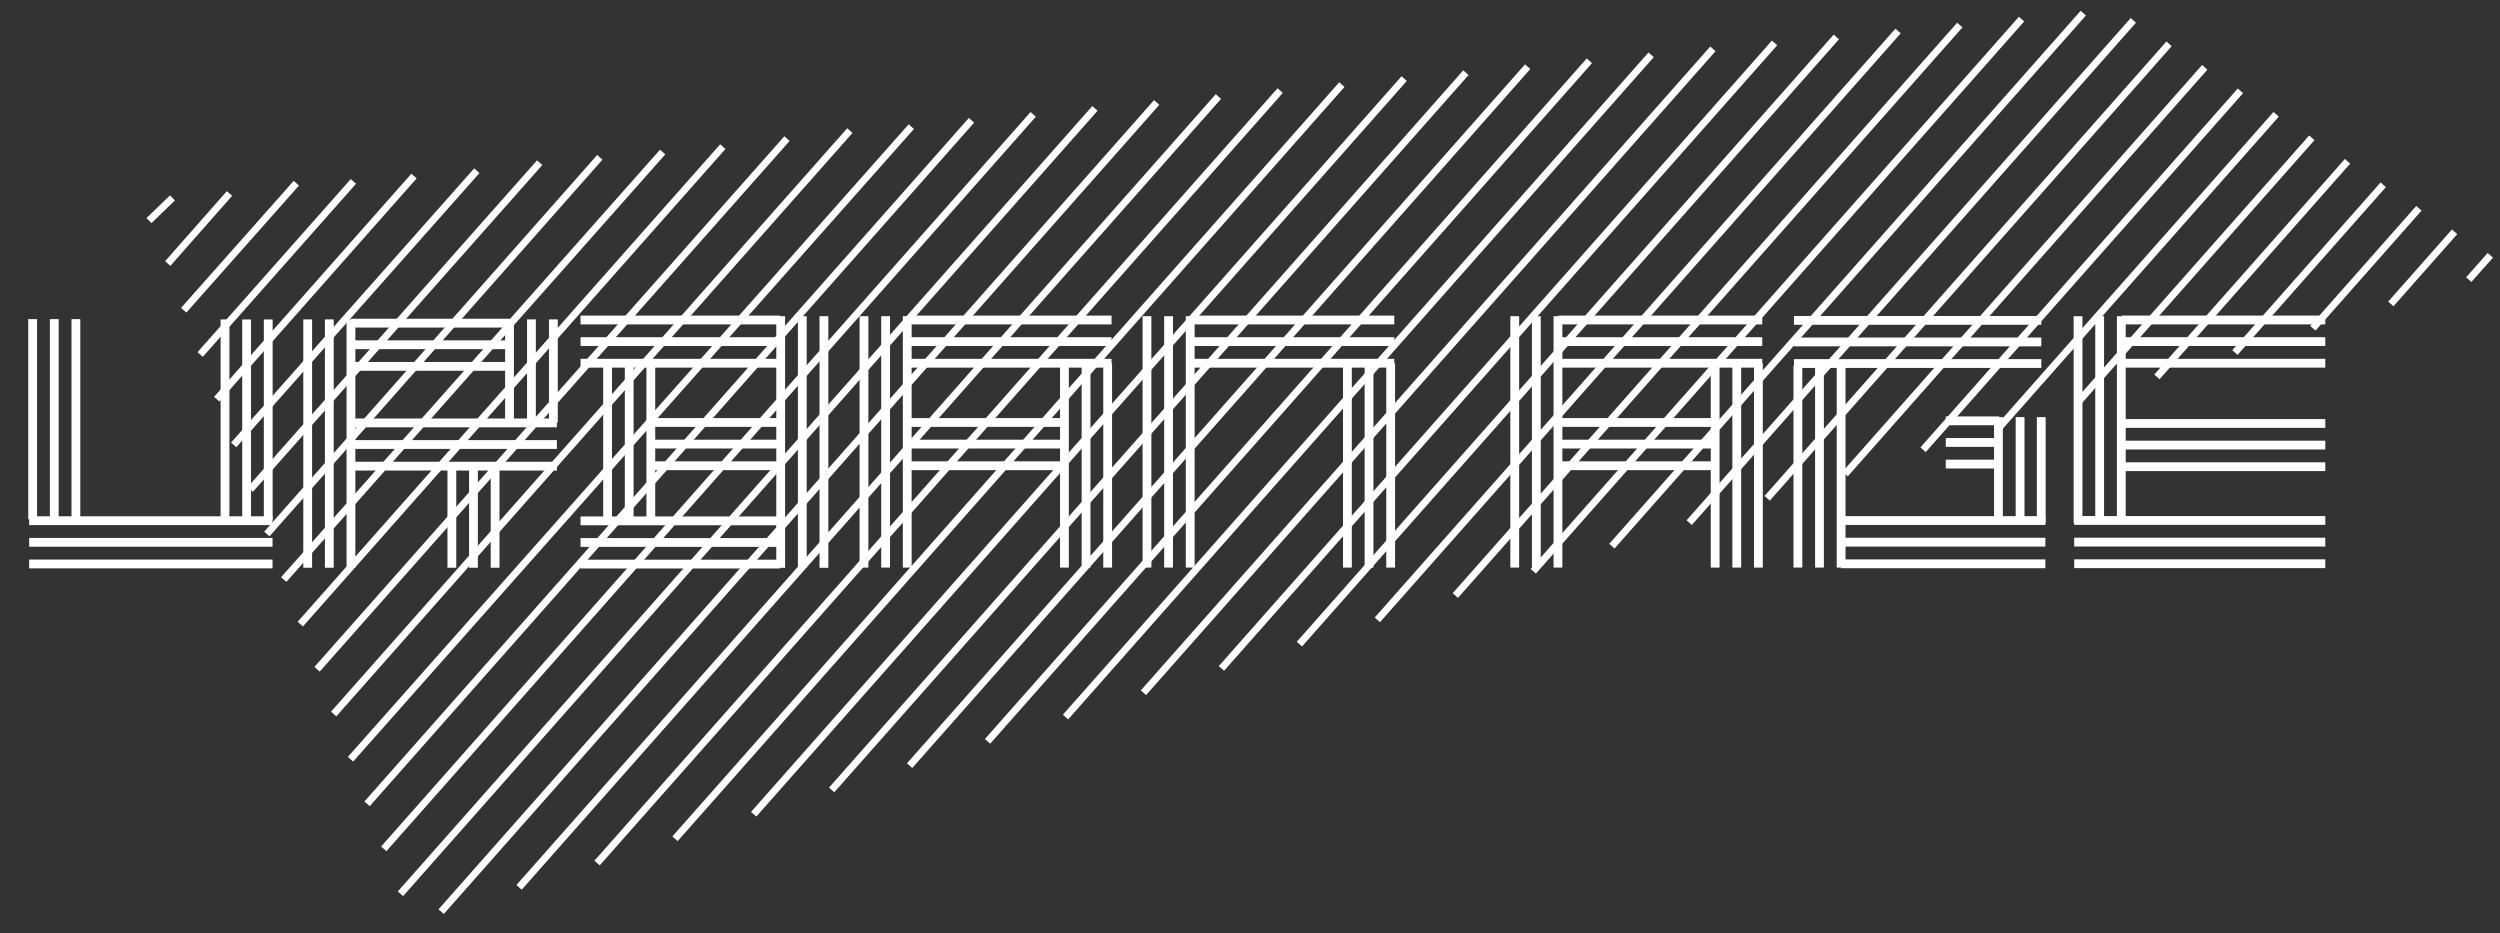 <?xml version="1.0" encoding="utf-8"?>
<!-- Generator: Adobe Illustrator 14.0.0, SVG Export Plug-In  -->
<!DOCTYPE svg PUBLIC "-//W3C//DTD SVG 1.1//EN" "http://www.w3.org/Graphics/SVG/1.1/DTD/svg11.dtd">
<svg version="1.1"
	 xmlns="http://www.w3.org/2000/svg" xmlns:xlink="http://www.w3.org/1999/xlink" xmlns:a="http://ns.adobe.com/AdobeSVGViewerExtensions/3.0/"
	 x="0px" y="0px" width="142px" height="53px" viewBox="-1.604 -0.615 142 53" enable-background="new -1.604 -0.615 142 53"
	 xml:space="preserve">
<rect x="-1.604" y="-0.615" width="142" height="53" fill="#333333" stroke="none"/>
<defs>
</defs>
<line fill="none" stroke="#FFFFFF" stroke-width="0.4" x1="41.205" y1="45.632" x2="78.153" y2="3.85"/>
<line fill="none" stroke="#FFFFFF" stroke-width="0.4" x1="45.634" y1="44.253" x2="81.661" y2="3.512"/>
<line fill="none" stroke="#FFFFFF" stroke-width="0.4" x1="50.062" y1="42.874" x2="85.167" y2="3.174"/>
<line fill="none" stroke="#FFFFFF" stroke-width="0.4" x1="54.489" y1="41.493" x2="88.672" y2="2.837"/>
<line fill="none" stroke="#FFFFFF" stroke-width="0.4" x1="58.917" y1="40.113" x2="92.18" y2="2.498"/>
<line fill="none" stroke="#FFFFFF" stroke-width="0.4" x1="63.344" y1="38.732" x2="95.687" y2="2.161"/>
<line fill="none" stroke="#FFFFFF" stroke-width="0.4" x1="67.773" y1="37.352" x2="99.192" y2="1.822"/>
<line fill="none" stroke="#FFFFFF" stroke-width="0.4" x1="72.202" y1="35.971" x2="102.699" y2="1.484"/>
<line fill="none" stroke="#FFFFFF" stroke-width="0.4" x1="76.63" y1="34.592" x2="106.205" y2="1.146"/>
<line fill="none" stroke="#FFFFFF" stroke-width="0.4" x1="81.058" y1="33.212" x2="109.712" y2="0.808"/>
<line fill="none" stroke="#FFFFFF" stroke-width="0.4" x1="85.485" y1="31.832" x2="113.219" y2="0.47"/>
<line fill="none" stroke="#FFFFFF" stroke-width="0.4" x1="89.952" y1="30.407" x2="116.726" y2="0.132"/>
<line fill="none" stroke="#FFFFFF" stroke-width="0.4" x1="94.342" y1="29.07" x2="119.57" y2="0.542"/>
<line fill="none" stroke="#FFFFFF" stroke-width="0.4" x1="98.77" y1="27.689" x2="121.598" y2="1.875"/>
<line fill="none" stroke="#FFFFFF" stroke-width="0.4" x1="103.198" y1="26.31" x2="123.625" y2="3.21"/>
<line fill="none" stroke="#FFFFFF" stroke-width="0.4" x1="107.626" y1="24.93" x2="125.652" y2="4.544"/>
<line fill="none" stroke="#FFFFFF" stroke-width="0.4" x1="111.949" y1="23.668" x2="127.681" y2="5.878"/>
<line fill="none" stroke="#FFFFFF" stroke-width="0.4" x1="116.481" y1="22.169" x2="129.707" y2="7.212"/>
<line fill="none" stroke="#FFFFFF" stroke-width="0.4" x1="120.91" y1="20.791" x2="131.735" y2="8.548"/>
<line fill="none" stroke="#FFFFFF" stroke-width="0.4" x1="125.338" y1="19.41" x2="133.763" y2="9.882"/>
<line fill="none" stroke="#FFFFFF" stroke-width="0.4" x1="129.767" y1="18.03" x2="135.789" y2="11.216"/>
<line fill="none" stroke="#FFFFFF" stroke-width="0.4" x1="134.194" y1="16.649" x2="137.818" y2="12.552"/>
<line fill="none" stroke="#FFFFFF" stroke-width="0.4" x1="138.621" y1="15.269" x2="139.845" y2="13.886"/>
<line fill="none" stroke="#FFFFFF" stroke-width="0.4" x1="6.858" y1="11.913" x2="8.192" y2="10.626"/>
<line fill="none" stroke="#FFFFFF" stroke-width="0.4" x1="7.924" y1="14.353" x2="11.431" y2="10.374"/>
<line fill="none" stroke="#FFFFFF" stroke-width="0.4" x1="8.83" y1="17.007" x2="15.228" y2="9.791"/>
<line fill="none" stroke="#FFFFFF" stroke-width="0.4" x1="9.763" y1="19.522" x2="18.469" y2="9.69"/>
<line fill="none" stroke="#FFFFFF" stroke-width="0.4" x1="10.706" y1="22.057" x2="21.911" y2="9.385"/>
<line fill="none" stroke="#FFFFFF" stroke-width="0.4" x1="11.67" y1="24.656" x2="25.479" y2="9.083"/>
<line fill="none" stroke="#FFFFFF" stroke-width="0.4" x1="12.611" y1="27.187" x2="29.048" y2="8.626"/>
<line fill="none" stroke="#FFFFFF" stroke-width="0.4" x1="13.552" y1="29.717" x2="32.466" y2="8.322"/>
<line fill="none" stroke="#FFFFFF" stroke-width="0.4" x1="14.512" y1="32.303" x2="36.035" y2="8.019"/>
<line fill="none" stroke="#FFFFFF" stroke-width="0.4" x1="15.453" y1="34.834" x2="39.451" y2="7.714"/>
<line fill="none" stroke="#FFFFFF" stroke-width="0.4" x1="16.404" y1="37.399" x2="43.097" y2="7.258"/>
<line fill="none" stroke="#FFFFFF" stroke-width="0.4" x1="17.349" y1="39.94" x2="46.667" y2="6.803"/>
<line fill="none" stroke="#FFFFFF" stroke-width="0.4" x1="18.304" y1="42.51" x2="50.159" y2="6.577"/>
<line fill="none" stroke="#FFFFFF" stroke-width="0.4" x1="19.245" y1="45.042" x2="53.576" y2="6.219"/>
<line fill="none" stroke="#FFFFFF" stroke-width="0.4" x1="20.194" y1="47.598" x2="57.082" y2="5.881"/>
<line fill="none" stroke="#FFFFFF" stroke-width="0.4" x1="21.142" y1="50.151" x2="60.588" y2="5.543"/>
<line fill="none" stroke="#FFFFFF" stroke-width="0.4" x1="23.453" y1="51.167" x2="64.095" y2="5.206"/>
<line fill="none" stroke="#FFFFFF" stroke-width="0.4" x1="27.879" y1="49.786" x2="67.601" y2="4.868"/>
<line fill="none" stroke="#FFFFFF" stroke-width="0.4" x1="32.31" y1="48.406" x2="71.109" y2="4.53"/>
<line fill="none" stroke="#FFFFFF" stroke-width="0.4" x1="36.736" y1="47.027" x2="74.614" y2="4.191"/>
<line fill="none" stroke="#FFFFFF" stroke-width="0.5" x1="1.479" y1="17.512" x2="1.479" y2="28.878"/>
<line fill="none" stroke="#FFFFFF" stroke-width="0.5" x1="0.25" y1="17.512" x2="0.25" y2="28.878"/>
<line fill="none" stroke="#FFFFFF" stroke-width="0.5" x1="2.707" y1="17.512" x2="2.707" y2="28.878"/>
<line fill="none" stroke="#FFFFFF" stroke-width="0.5" x1="0.053" y1="30.19" x2="13.876" y2="30.19"/>
<line fill="none" stroke="#FFFFFF" stroke-width="0.5" x1="0.053" y1="31.418" x2="13.876" y2="31.418"/>
<line fill="none" stroke="#FFFFFF" stroke-width="0.5" x1="0.053" y1="28.961" x2="13.876" y2="28.961"/>
<line fill="none" stroke="#FFFFFF" stroke-width="0.5" x1="12.404" y1="17.53" x2="12.404" y2="28.897"/>
<line fill="none" stroke="#FFFFFF" stroke-width="0.5" x1="11.176" y1="17.53" x2="11.176" y2="28.897"/>
<line fill="none" stroke="#FFFFFF" stroke-width="0.5" x1="13.632" y1="17.53" x2="13.632" y2="28.897"/>
<line fill="none" stroke="#FFFFFF" stroke-width="0.5" x1="31.371" y1="18.789" x2="42.711" y2="18.789"/>
<line fill="none" stroke="#FFFFFF" stroke-width="0.5" x1="31.371" y1="20.016" x2="42.711" y2="20.016"/>
<line fill="none" stroke="#FFFFFF" stroke-width="0.5" x1="31.371" y1="17.561" x2="42.711" y2="17.561"/>
<line fill="none" stroke="#FFFFFF" stroke-width="0.5" x1="35.404" y1="24.61" x2="42.711" y2="24.61"/>
<line fill="none" stroke="#FFFFFF" stroke-width="0.5" x1="35.404" y1="25.838" x2="42.711" y2="25.838"/>
<line fill="none" stroke="#FFFFFF" stroke-width="0.5" x1="35.404" y1="23.382" x2="42.711" y2="23.382"/>
<line fill="none" stroke="#FFFFFF" stroke-width="0.5" x1="31.371" y1="30.198" x2="42.717" y2="30.198"/>
<line fill="none" stroke="#FFFFFF" stroke-width="0.5" x1="31.371" y1="31.425" x2="42.717" y2="31.425"/>
<line fill="none" stroke="#FFFFFF" stroke-width="0.5" x1="31.371" y1="28.97" x2="42.717" y2="28.97"/>
<line fill="none" stroke="#FFFFFF" stroke-width="0.5" x1="34.135" y1="20.03" x2="34.135" y2="28.941"/>
<line fill="none" stroke="#FFFFFF" stroke-width="0.5" x1="32.907" y1="20.03" x2="32.907" y2="28.941"/>
<line fill="none" stroke="#FFFFFF" stroke-width="0.5" x1="35.363" y1="20.03" x2="35.363" y2="28.941"/>
<line fill="none" stroke="#FFFFFF" stroke-width="0.5" x1="43.967" y1="17.345" x2="43.967" y2="31.636"/>
<line fill="none" stroke="#FFFFFF" stroke-width="0.5" x1="42.739" y1="17.345" x2="42.739" y2="31.636"/>
<line fill="none" stroke="#FFFFFF" stroke-width="0.5" x1="45.195" y1="17.345" x2="45.195" y2="31.636"/>
<line fill="none" stroke="#FFFFFF" stroke-width="0.5" x1="49.96" y1="24.61" x2="58.856" y2="24.61"/>
<line fill="none" stroke="#FFFFFF" stroke-width="0.5" x1="49.96" y1="25.838" x2="58.856" y2="25.838"/>
<line fill="none" stroke="#FFFFFF" stroke-width="0.5" x1="49.96" y1="23.382" x2="58.856" y2="23.382"/>
<line fill="none" stroke="#FFFFFF" stroke-width="0.5" x1="49.96" y1="18.789" x2="61.532" y2="18.789"/>
<line fill="none" stroke="#FFFFFF" stroke-width="0.5" x1="49.96" y1="20.016" x2="61.532" y2="20.016"/>
<line fill="none" stroke="#FFFFFF" stroke-width="0.5" x1="49.96" y1="17.561" x2="61.532" y2="17.561"/>
<line fill="none" stroke="#FFFFFF" stroke-width="0.5" x1="48.699" y1="17.345" x2="48.699" y2="31.623"/>
<line fill="none" stroke="#FFFFFF" stroke-width="0.5" x1="47.47" y1="17.345" x2="47.47" y2="31.623"/>
<line fill="none" stroke="#FFFFFF" stroke-width="0.5" x1="49.927" y1="17.345" x2="49.927" y2="31.623"/>
<line fill="none" stroke="#FFFFFF" stroke-width="0.5" x1="60.084" y1="20.023" x2="60.084" y2="31.623"/>
<line fill="none" stroke="#FFFFFF" stroke-width="0.5" x1="58.856" y1="20.023" x2="58.856" y2="31.623"/>
<line fill="none" stroke="#FFFFFF" stroke-width="0.5" x1="61.312" y1="20.023" x2="61.312" y2="31.623"/>
<line fill="none" stroke="#FFFFFF" stroke-width="0.5" x1="86.921" y1="24.61" x2="95.817" y2="24.61"/>
<line fill="none" stroke="#FFFFFF" stroke-width="0.5" x1="86.921" y1="25.838" x2="95.817" y2="25.838"/>
<line fill="none" stroke="#FFFFFF" stroke-width="0.5" x1="86.921" y1="23.382" x2="95.817" y2="23.382"/>
<line fill="none" stroke="#FFFFFF" stroke-width="0.5" x1="86.921" y1="18.789" x2="98.493" y2="18.789"/>
<line fill="none" stroke="#FFFFFF" stroke-width="0.5" x1="86.921" y1="20.016" x2="98.493" y2="20.016"/>
<line fill="none" stroke="#FFFFFF" stroke-width="0.5" x1="86.921" y1="17.561" x2="98.493" y2="17.561"/>
<line fill="none" stroke="#FFFFFF" stroke-width="0.5" x1="85.66" y1="17.345" x2="85.66" y2="31.623"/>
<line fill="none" stroke="#FFFFFF" stroke-width="0.5" x1="84.433" y1="17.345" x2="84.433" y2="31.623"/>
<line fill="none" stroke="#FFFFFF" stroke-width="0.5" x1="86.888" y1="17.345" x2="86.888" y2="31.623"/>
<line fill="none" stroke="#FFFFFF" stroke-width="0.5" x1="97.045" y1="20.023" x2="97.045" y2="31.623"/>
<line fill="none" stroke="#FFFFFF" stroke-width="0.5" x1="95.817" y1="20.023" x2="95.817" y2="31.623"/>
<line fill="none" stroke="#FFFFFF" stroke-width="0.5" x1="98.273" y1="20.023" x2="98.273" y2="31.623"/>
<line fill="none" stroke="#FFFFFF" stroke-width="0.5" x1="66.032" y1="18.789" x2="77.592" y2="18.789"/>
<line fill="none" stroke="#FFFFFF" stroke-width="0.5" x1="66.032" y1="20.016" x2="77.592" y2="20.016"/>
<line fill="none" stroke="#FFFFFF" stroke-width="0.5" x1="66.032" y1="17.561" x2="77.592" y2="17.561"/>
<line fill="none" stroke="#FFFFFF" stroke-width="0.5" x1="64.771" y1="17.345" x2="64.771" y2="31.623"/>
<line fill="none" stroke="#FFFFFF" stroke-width="0.5" x1="63.544" y1="17.345" x2="63.544" y2="31.623"/>
<line fill="none" stroke="#FFFFFF" stroke-width="0.5" x1="66" y1="17.345" x2="66" y2="31.623"/>
<line fill="none" stroke="#FFFFFF" stroke-width="0.5" x1="76.157" y1="20.023" x2="76.157" y2="31.623"/>
<line fill="none" stroke="#FFFFFF" stroke-width="0.5" x1="74.929" y1="20.023" x2="74.929" y2="31.623"/>
<line fill="none" stroke="#FFFFFF" stroke-width="0.5" x1="77.386" y1="20.023" x2="77.386" y2="31.623"/>
<line fill="none" stroke="#FFFFFF" stroke-width="0.5" x1="118.91" y1="18.788" x2="130.472" y2="18.788"/>
<line fill="none" stroke="#FFFFFF" stroke-width="0.5" x1="118.91" y1="20.016" x2="130.472" y2="20.016"/>
<line fill="none" stroke="#FFFFFF" stroke-width="0.5" x1="118.91" y1="17.56" x2="130.472" y2="17.56"/>
<line fill="none" stroke="#FFFFFF" stroke-width="0.5" x1="118.91" y1="24.666" x2="130.472" y2="24.666"/>
<line fill="none" stroke="#FFFFFF" stroke-width="0.5" x1="118.91" y1="25.893" x2="130.472" y2="25.893"/>
<line fill="none" stroke="#FFFFFF" stroke-width="0.5" x1="118.91" y1="23.438" x2="130.472" y2="23.438"/>
<line fill="none" stroke="#FFFFFF" stroke-width="0.5" x1="116.21" y1="30.177" x2="130.472" y2="30.177"/>
<line fill="none" stroke="#FFFFFF" stroke-width="0.5" x1="116.21" y1="31.405" x2="130.472" y2="31.405"/>
<line fill="none" stroke="#FFFFFF" stroke-width="0.5" x1="116.21" y1="28.948" x2="130.472" y2="28.948"/>
<line fill="none" stroke="#FFFFFF" stroke-width="0.5" x1="117.657" y1="17.347" x2="117.657" y2="29.103"/>
<line fill="none" stroke="#FFFFFF" stroke-width="0.5" x1="116.429" y1="17.347" x2="116.429" y2="29.103"/>
<line fill="none" stroke="#FFFFFF" stroke-width="0.5" x1="118.886" y1="17.347" x2="118.886" y2="29.103"/>
<line fill="none" stroke="#FFFFFF" stroke-width="0.5" x1="100.294" y1="18.807" x2="114.343" y2="18.807"/>
<line fill="none" stroke="#FFFFFF" stroke-width="0.5" x1="100.294" y1="20.033" x2="114.343" y2="20.033"/>
<line fill="none" stroke="#FFFFFF" stroke-width="0.5" x1="100.294" y1="17.583" x2="114.343" y2="17.583"/>
<line fill="none" stroke="#FFFFFF" stroke-width="0.5" x1="102.969" y1="30.181" x2="114.573" y2="30.181"/>
<line fill="none" stroke="#FFFFFF" stroke-width="0.5" x1="102.969" y1="31.409" x2="114.573" y2="31.409"/>
<line fill="none" stroke="#FFFFFF" stroke-width="0.5" x1="102.969" y1="28.952" x2="114.573" y2="28.952"/>
<line fill="none" stroke="#FFFFFF" stroke-width="0.5" x1="108.916" y1="24.516" x2="111.952" y2="24.516"/>
<line fill="none" stroke="#FFFFFF" stroke-width="0.5" x1="108.916" y1="25.744" x2="111.952" y2="25.744"/>
<line fill="none" stroke="#FFFFFF" stroke-width="0.5" x1="108.916" y1="23.289" x2="111.952" y2="23.289"/>
<line fill="none" stroke="#FFFFFF" stroke-width="0.5" x1="101.743" y1="20.166" x2="101.743" y2="31.623"/>
<line fill="none" stroke="#FFFFFF" stroke-width="0.5" x1="100.516" y1="20.166" x2="100.516" y2="31.623"/>
<line fill="none" stroke="#FFFFFF" stroke-width="0.5" x1="102.972" y1="20.166" x2="102.972" y2="31.623"/>
<line fill="none" stroke="#FFFFFF" stroke-width="0.5" x1="113.137" y1="23.078" x2="113.137" y2="29.101"/>
<line fill="none" stroke="#FFFFFF" stroke-width="0.5" x1="111.908" y1="23.078" x2="111.908" y2="29.101"/>
<line fill="none" stroke="#FFFFFF" stroke-width="0.5" x1="114.339" y1="23.078" x2="114.339" y2="29.101"/>
<line fill="none" stroke="#FFFFFF" stroke-width="0.5" x1="18.341" y1="24.633" x2="30.027" y2="24.633"/>
<line fill="none" stroke="#FFFFFF" stroke-width="0.5" x1="18.341" y1="25.862" x2="30.027" y2="25.862"/>
<line fill="none" stroke="#FFFFFF" stroke-width="0.5" x1="18.341" y1="23.406" x2="30.027" y2="23.406"/>
<line fill="none" stroke="#FFFFFF" stroke-width="0.5" x1="18.349" y1="18.967" x2="27.362" y2="18.967"/>
<line fill="none" stroke="#FFFFFF" stroke-width="0.5" x1="18.349" y1="20.195" x2="27.362" y2="20.195"/>
<line fill="none" stroke="#FFFFFF" stroke-width="0.5" x1="18.349" y1="17.74" x2="27.362" y2="17.74"/>
<line fill="none" stroke="#FFFFFF" stroke-width="0.5" x1="17.101" y1="17.527" x2="17.101" y2="31.632"/>
<line fill="none" stroke="#FFFFFF" stroke-width="0.5" x1="15.873" y1="17.527" x2="15.873" y2="31.632"/>
<line fill="none" stroke="#FFFFFF" stroke-width="0.5" x1="18.33" y1="17.527" x2="18.33" y2="31.632"/>
<line fill="none" stroke="#FFFFFF" stroke-width="0.5" x1="24.062" y1="25.885" x2="24.062" y2="31.632"/>
<line fill="none" stroke="#FFFFFF" stroke-width="0.5" x1="25.289" y1="25.885" x2="25.289" y2="31.632"/>
<line fill="none" stroke="#FFFFFF" stroke-width="0.5" x1="28.582" y1="17.527" x2="28.582" y2="23.387"/>
<line fill="none" stroke="#FFFFFF" stroke-width="0.5" x1="27.336" y1="17.527" x2="27.336" y2="23.387"/>
<line fill="none" stroke="#FFFFFF" stroke-width="0.5" x1="26.518" y1="25.885" x2="26.518" y2="31.632"/>
<line fill="none" stroke="#FFFFFF" stroke-width="0.5" x1="29.828" y1="17.527" x2="29.828" y2="23.387"/>
</svg>

